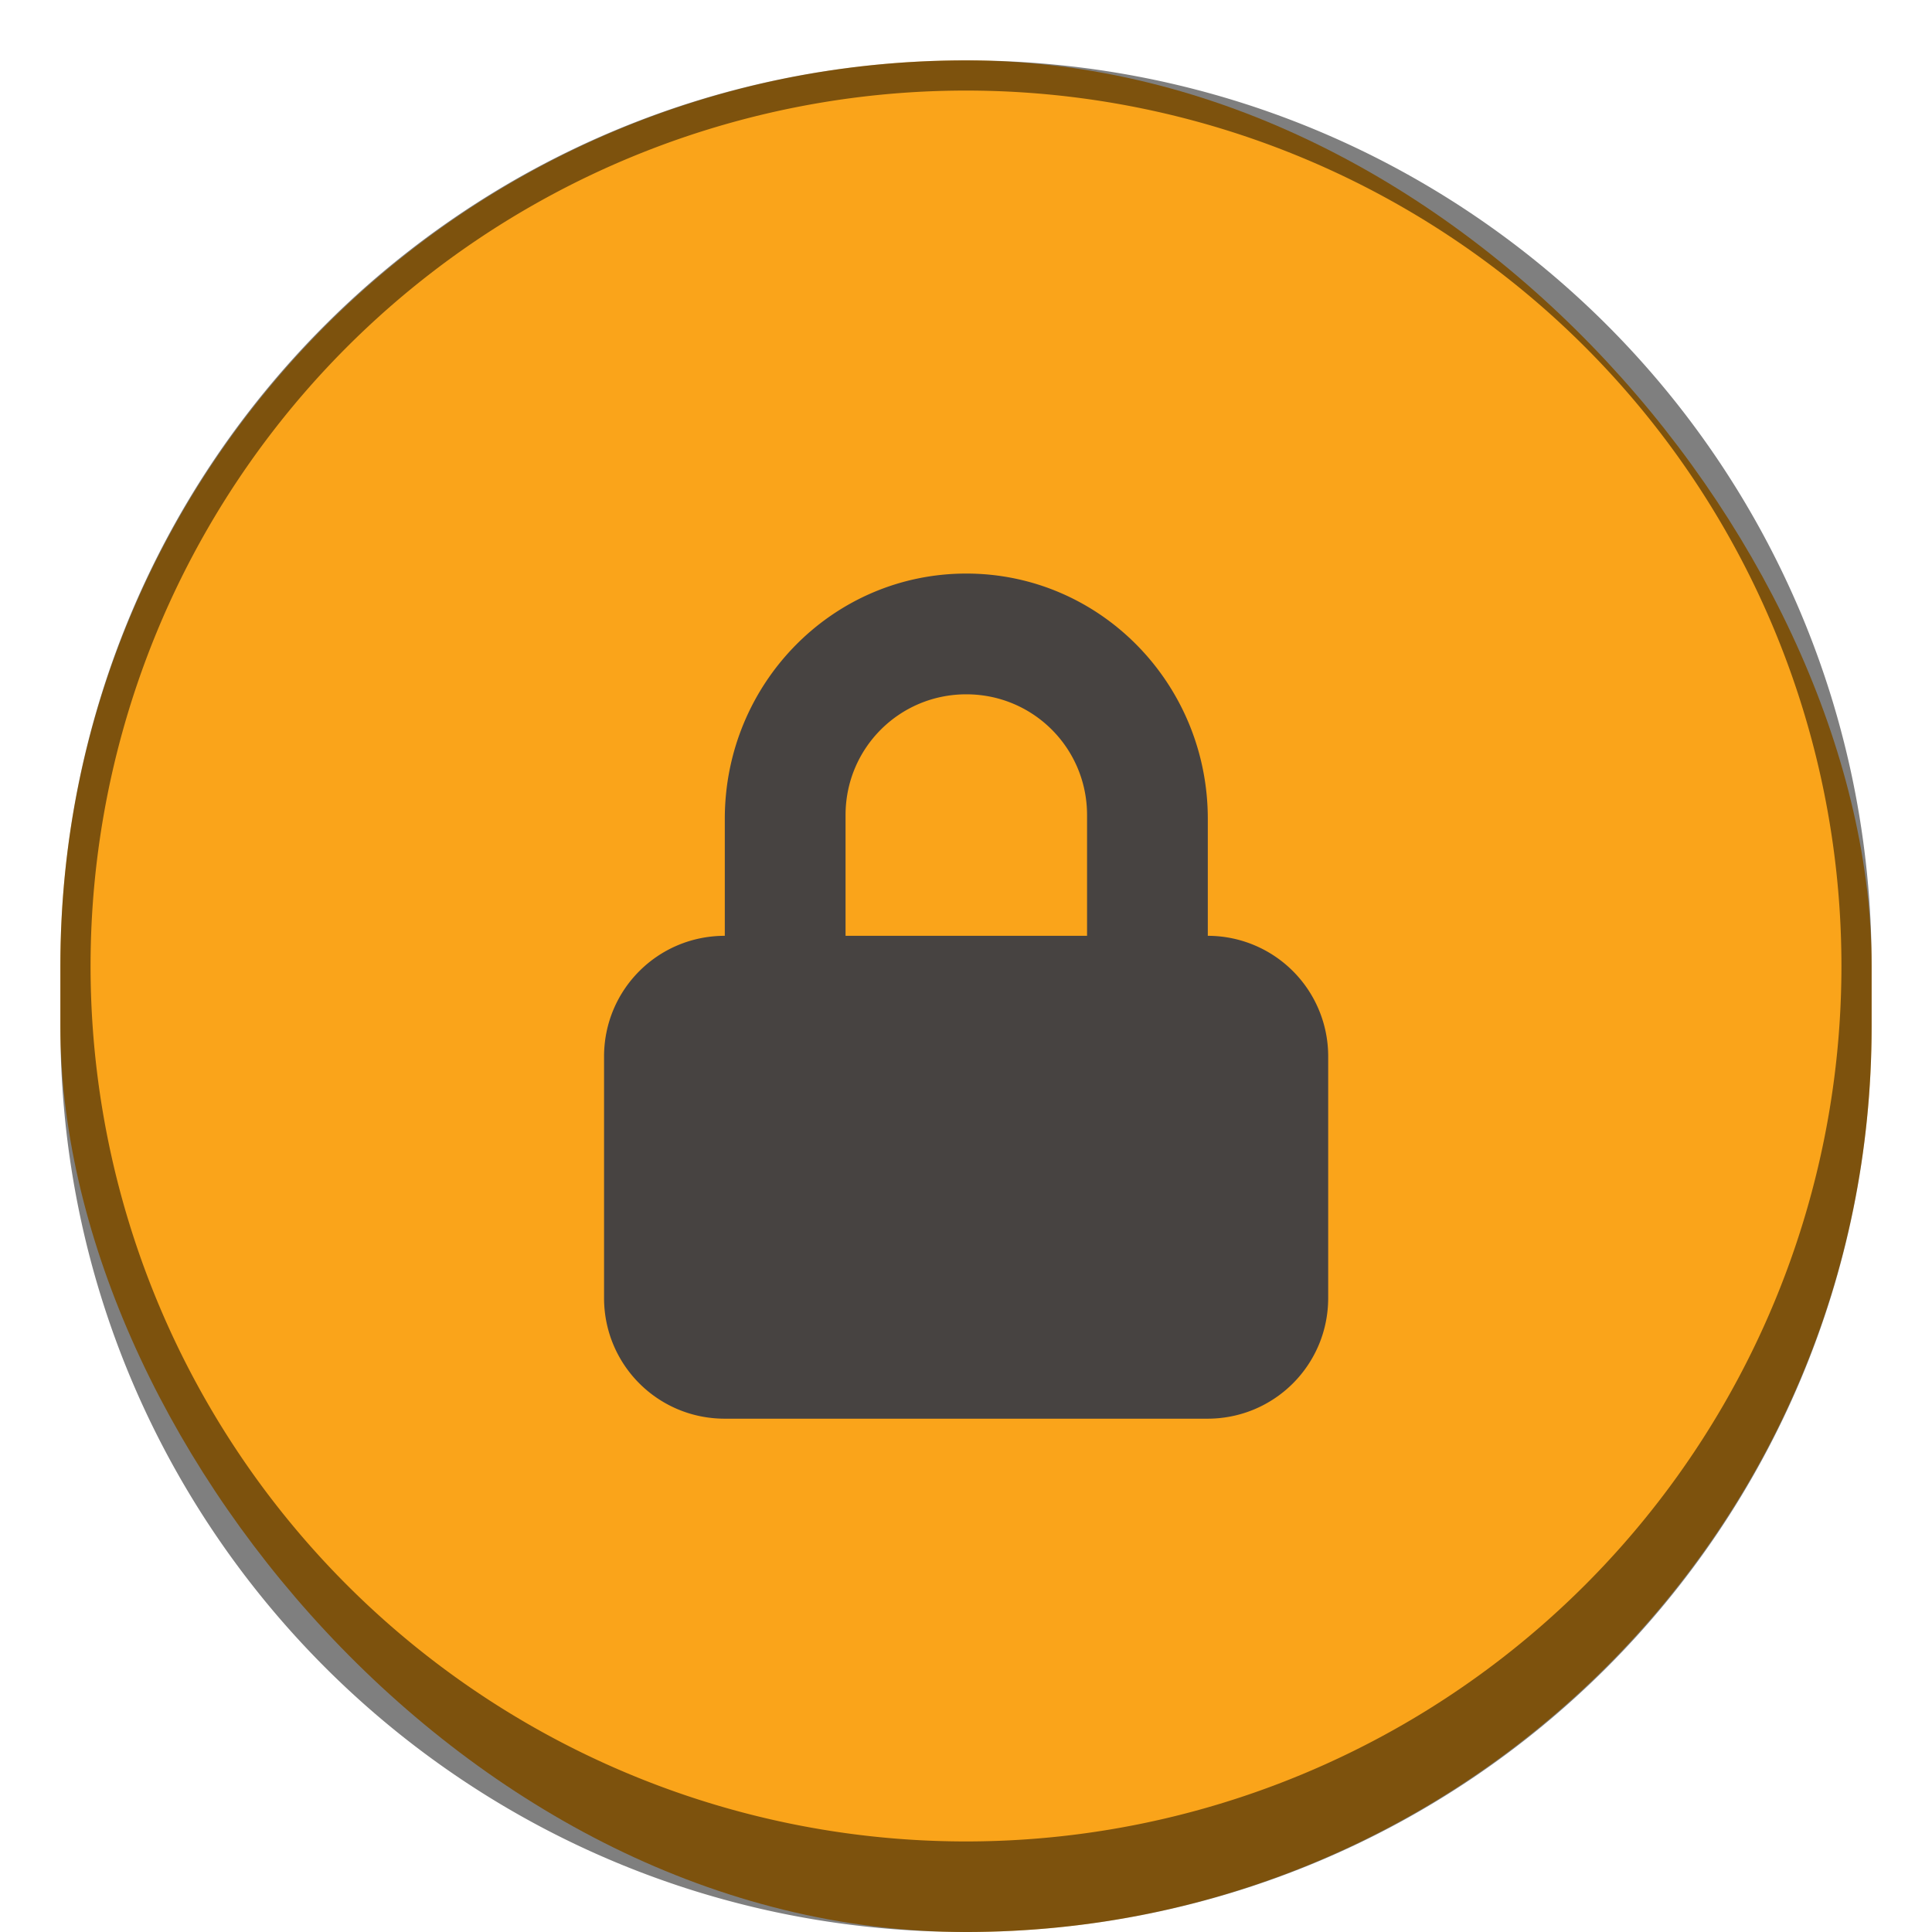 <svg version="1.0" viewBox="0 0 64 64" xmlns="http://www.w3.org/2000/svg"><g transform="translate(-258 -220)"><rect x="260" y="222" width="60" height="62" ry="30" fill="#faa41a"/><path d="M290 222c-16.62 0-30 13.38-30 30v2c0 16.62 13.38 30 30 30s30-13.38 30-30v-2c0-16.62-13.38-30-30-30zm0 1a29 29 0 0 1 29 29 29 29 0 0 1-29 29 29 29 0 0 1-29-29 29 29 0 0 1 29-29z" fill-opacity=".502"/><path d="M290.01 239c-4.432 0-8 3.643-8 8.125V251c-2.216 0-4 1.784-4 4v7.996c0 2.216 1.784 4 4 4h15.988c2.216 0 4-1.784 4-4V255a3.991 3.991 0 0 0-3.988-4v-3.875c0-4.48-3.568-8.125-8-8.125zm0 4c2.216 0 4 1.784 4 4v4h-8v-4c0-2.216 1.784-4 4-4z" color="#000" fill="#474341"/></g></svg>